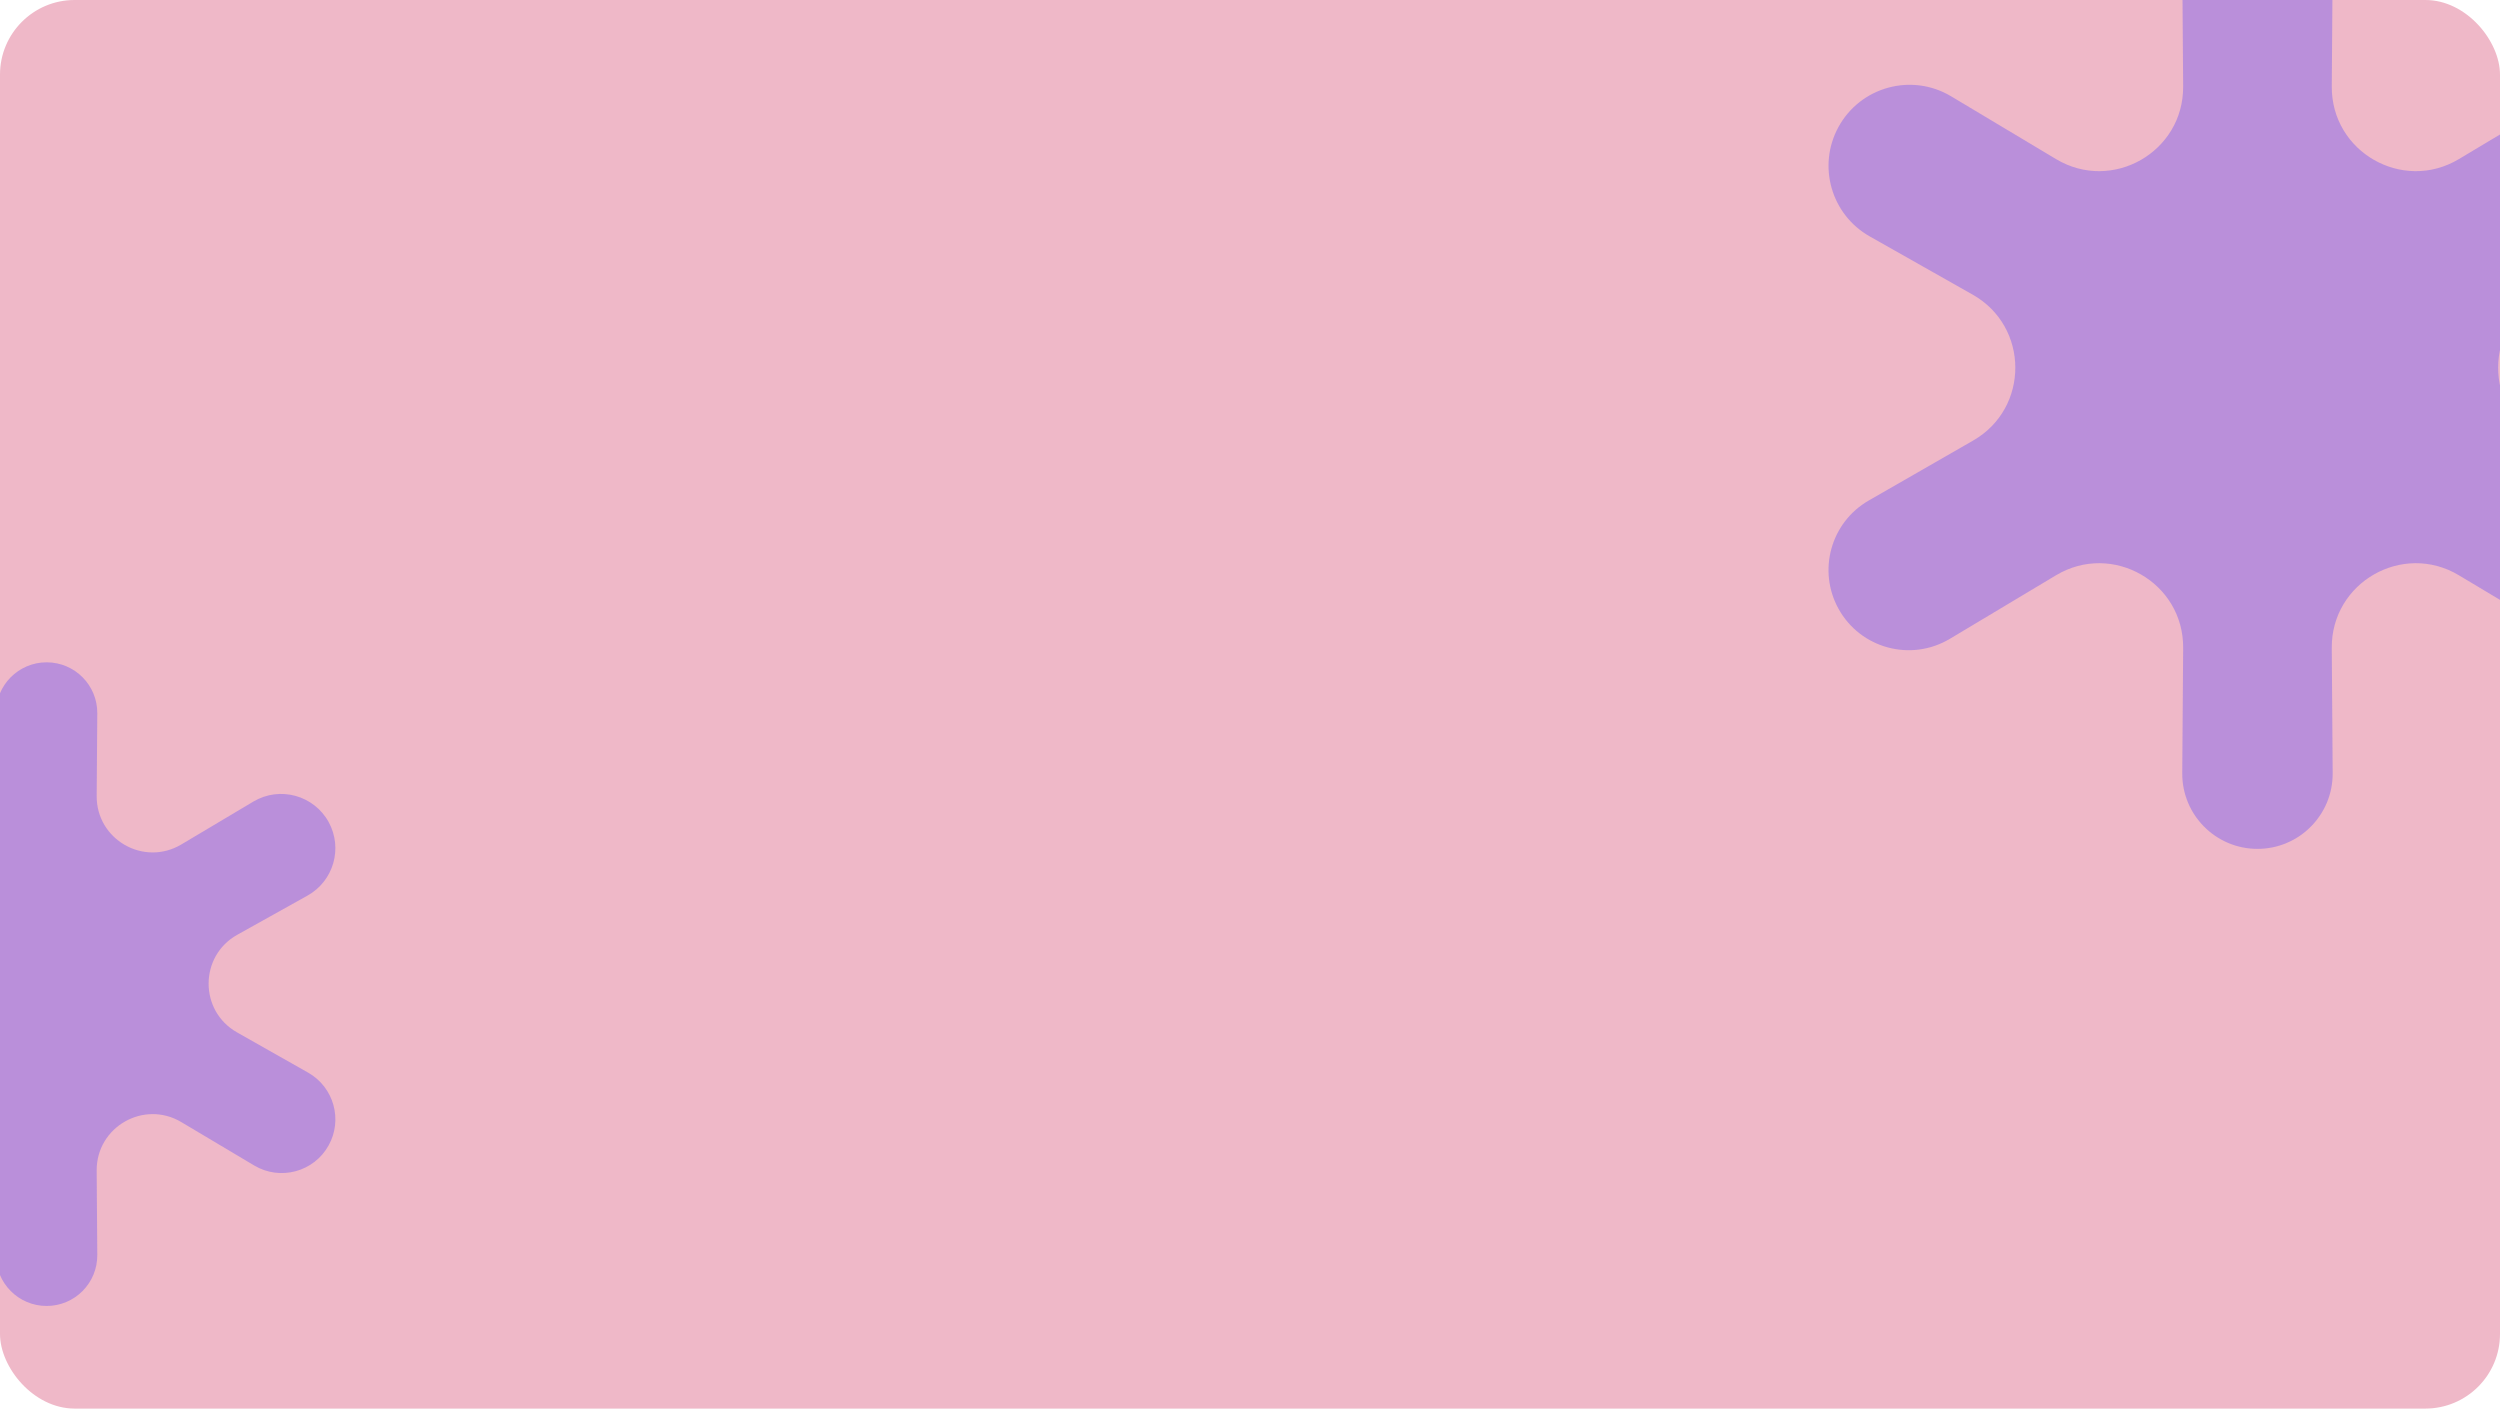 <svg width="268" height="151" viewBox="0 0 268 151" fill="none" xmlns="http://www.w3.org/2000/svg">
<g clip-path="url(#clip0_1491_15393)">
<rect width="268" height="151" rx="8" fill="#EFB8C8"/>
<g clip-path="url(#clip1_1491_15393)">
<path d="M211.473 31.587C217.542 35.021 217.57 43.753 211.523 47.225L200.332 53.653C196.263 55.989 194.82 61.157 197.089 65.263C199.441 69.52 204.854 70.979 209.027 68.482L220.412 61.667C226.436 58.062 234.084 62.434 234.034 69.454L233.937 82.879C233.905 87.354 237.524 91 242 91C246.476 91 250.095 87.355 250.063 82.879L249.966 69.454C249.916 62.434 257.564 58.062 263.588 61.667L274.987 68.49C279.152 70.983 284.555 69.526 286.903 65.277C289.174 61.167 287.72 55.995 283.64 53.671L272.349 47.242C266.265 43.777 266.294 34.997 272.4 31.572L283.543 25.32C287.678 23 289.183 17.789 286.922 13.622C284.569 9.287 279.079 7.785 274.847 10.318L263.589 17.056C257.565 20.662 249.916 16.289 249.967 9.268L250.063 -3.879C250.095 -8.354 246.476 -12 242 -12C237.524 -12 233.905 -8.354 233.937 -3.879L234.033 9.268C234.084 16.289 226.435 20.662 220.411 17.056L209.166 10.326C204.927 7.788 199.427 9.293 197.071 13.636C194.811 17.8 196.305 23.006 200.428 25.339L211.473 31.587Z" fill="#6C54F6" fill-opacity="0.4"/>
</g>
<g clip-path="url(#clip2_1491_15393)">
<path d="M-15.526 100.218C-11.465 102.503 -11.446 108.345 -15.492 110.657L-23.053 114.975C-25.795 116.542 -26.767 120.022 -25.233 122.782V122.782C-23.654 125.625 -20.037 126.6 -17.243 124.937L-9.434 120.287C-5.417 117.896 -0.331 120.812 -0.364 125.486L-0.43 134.531C-0.452 137.545 1.986 140 5 140V140C8.014 140 10.452 137.545 10.43 134.531L10.364 125.486C10.331 120.812 15.418 117.896 19.434 120.287L27.252 124.942C30.041 126.603 33.652 125.629 35.228 122.791V122.791C36.763 120.029 35.783 116.546 33.034 114.988L25.406 110.667C21.335 108.361 21.354 102.488 25.44 100.207L32.969 96.006C35.755 94.451 36.769 90.942 35.241 88.141V88.141C33.661 85.246 29.993 84.241 27.159 85.929L19.434 90.528C15.418 92.919 10.331 90.002 10.365 85.328L10.43 76.469C10.452 73.455 8.014 71 5 71V71C1.986 71 -0.452 73.455 -0.43 76.469L-0.365 85.328C-0.331 90.002 -5.418 92.919 -9.434 90.528L-17.15 85.934C-19.989 84.244 -23.663 85.25 -25.246 88.15V88.15C-26.773 90.949 -25.767 94.455 -22.988 96.019L-15.526 100.218Z" fill="#6C54F6" fill-opacity="0.4"/>
</g>
</g>
<defs>
<clipPath id="clip0_1491_15393">
<rect width="268" height="151" fill="white"/>
</clipPath>
<clipPath id="clip1_1491_15393">
<rect x="193" y="-12" width="98" height="103" rx="23" fill="white"/>
</clipPath>
<clipPath id="clip2_1491_15393">
<rect x="-28" y="71" width="66" height="69" rx="11" fill="white"/>
</clipPath>
</defs>
</svg>
